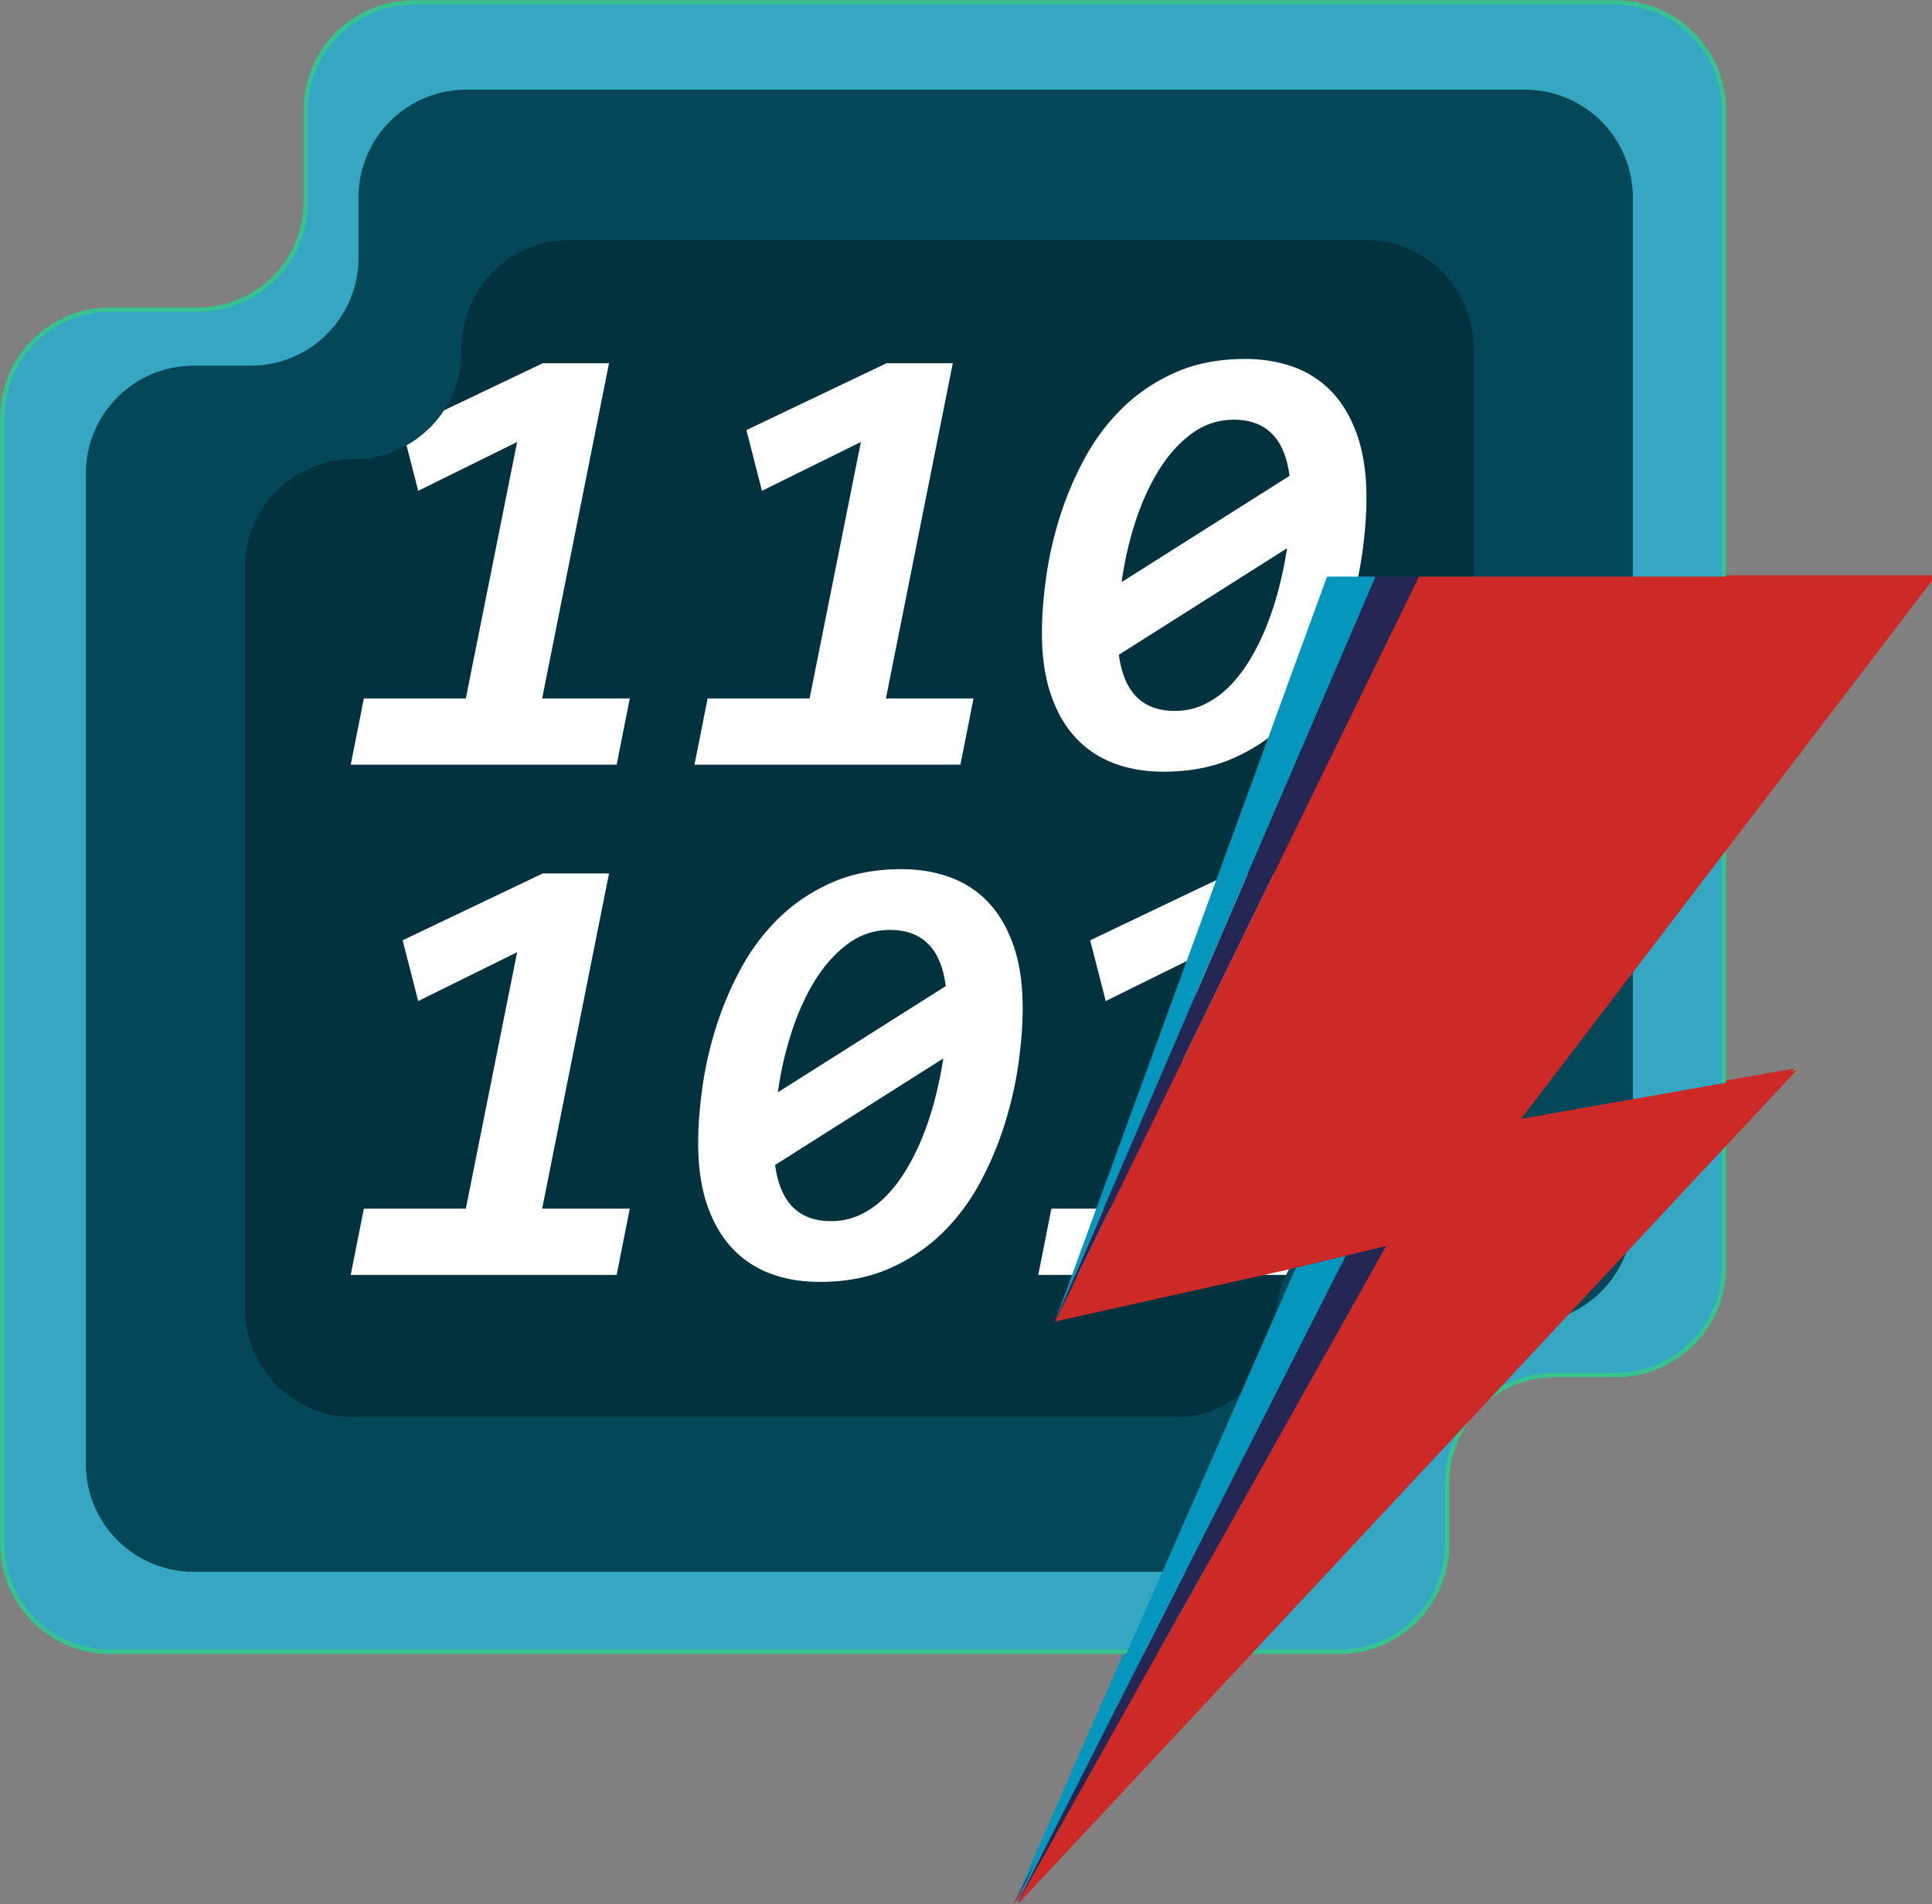 <?xml version="1.0" encoding="UTF-8" standalone="no"?>
<!-- Created with Inkscape (http://www.inkscape.org/) -->

<svg
   width="121.582mm"
   height="119.833mm"
   viewBox="0 0 121.582 119.833"
   version="1.1"
   id="svg1"
   xml:space="preserve"
   xmlns:xlink="http://www.w3.org/1999/xlink"
   xmlns="http://www.w3.org/2000/svg"
   xmlns:svg="http://www.w3.org/2000/svg"><rect x="0" y="0" width="121.582" height="119.833" fill="#808080" stroke="none"/><defs
     id="defs1"><clipPath
       id="f"><use
         xlink:href="#b"
         id="use2" /></clipPath><clipPath
       id="g"><use
         xlink:href="#c"
         id="use3" /></clipPath><clipPath
       id="h"><use
         xlink:href="#d"
         id="use4" /></clipPath><path
       d="M 0,0 H 512 V 512 H 0 Z"
       id="b" /><path
       d="m 77.005,0 h 189.131 a 25.603,25.603 0 0 1 21.284,11.377 25.011,25.011 0 0 1 1.292,2.154 c 0.197,0.37 0.385,0.744 0.565,1.123 a 26.483,26.483 0 0 1 0.96,2.32 25.074,25.074 0 0 1 0.729,2.404 24.572,24.572 0 0 1 0.492,2.464 26.088,26.088 0 0 1 0.276,3.756 v 183.566 c 0,0.383 -0.009,0.767 -0.029,1.15 a 23.17,23.17 0 0 1 -1.341,6.75 23.583,23.583 0 0 1 -3.953,6.977 c -0.243,0.297 -0.494,0.588 -0.753,0.872 a 22.296,22.296 0 0 1 -1.626,1.628 23.127,23.127 0 0 1 -1.78,1.459 c -0.308,0.229 -0.622,0.45 -0.94,0.664 a 24.093,24.093 0 0 1 -1.975,1.183 23.539,23.539 0 0 1 -3.154,1.398 23.332,23.332 0 0 1 -6.752,1.343 25.92,25.92 0 0 1 -1.15,0.029 h -0.003 c -0.384,0 -0.767,0.009 -1.151,0.027 a 24.513,24.513 0 0 0 -2.29,0.226 c -0.38,0.056 -0.758,0.122 -1.135,0.198 a 22.729,22.729 0 0 0 -3.324,0.919 c -0.362,0.129 -0.721,0.267 -1.076,0.415 a 24.517,24.517 0 0 0 -2.08,0.983 23.63,23.63 0 0 0 -6.322,4.934 23.918,23.918 0 0 0 -2.739,3.693 23.03,23.03 0 0 0 -1.083,2.03 22.474,22.474 0 0 0 -0.881,2.126 23.255,23.255 0 0 0 -1.343,6.75 c -0.02,0.383 -0.029,0.767 -0.029,1.15 v 0.004 a 23.307,23.307 0 0 1 -0.703,5.698 22.576,22.576 0 0 1 -0.668,2.204 24.739,24.739 0 0 1 -0.88,2.126 22.412,22.412 0 0 1 -1.086,2.029 23.054,23.054 0 0 1 -1.278,1.913 23.995,23.995 0 0 1 -1.459,1.781 c -0.259,0.284 -0.524,0.562 -0.796,0.832 -0.27,0.272 -0.548,0.537 -0.832,0.794 a 24.031,24.031 0 0 1 -1.78,1.461 c -0.308,0.229 -0.621,0.449 -0.941,0.662 -0.318,0.214 -0.643,0.419 -0.973,0.616 a 22.412,22.412 0 0 1 -2.029,1.086 24.739,24.739 0 0 1 -2.126,0.88 23.658,23.658 0 0 1 -6.75,1.343 c -0.384,0.019 -0.768,0.028 -1.152,0.028 H 25.598 a 26.311,26.311 0 0 1 -2.509,-0.123 24.87,24.87 0 0 1 -2.485,-0.369 25.725,25.725 0 0 1 -3.63,-1.005 25.761,25.761 0 0 1 -4.536,-2.145 c -0.36,-0.215 -0.713,-0.439 -1.061,-0.673 -0.349,-0.232 -0.691,-0.473 -1.028,-0.723 A 26.16,26.16 0 0 1 7.497,272.027 24.89,24.89 0 0 1 5.811,270.165 25.282,25.282 0 0 1 3.023,265.994 25.212,25.212 0 0 1 1.949,263.723 25.351,25.351 0 0 1 1.102,261.357 25.392,25.392 0 0 1 0.123,256.435 25.507,25.507 0 0 1 0,253.926 V 77.648 a 25.58,25.58 0 0 1 3.642,-13.16 25.668,25.668 0 0 1 3.856,-4.941 25.55,25.55 0 0 1 6.033,-4.475 25.584,25.584 0 0 1 12.067,-3.023 h 0.21 a 25.67,25.67 0 0 0 6.22,-0.767 25.437,25.437 0 0 0 4.725,-1.69 25.695,25.695 0 0 0 5.295,-3.353 25.682,25.682 0 0 0 4.321,-4.539 25.289,25.289 0 0 0 2.015,-3.182 25.472,25.472 0 0 0 1.92,-4.636 25.692,25.692 0 0 0 1.072,-6.175 c 0.02,-0.418 0.03,-0.837 0.03,-1.256 v -0.853 a 25.545,25.545 0 0 1 1.497,-8.623 25.3,25.3 0 0 1 1.526,-3.444 25.558,25.558 0 0 1 6.337,-7.72 A 25.637,25.637 0 0 1 69.574,1.102 25.633,25.633 0 0 1 77.005,0 Z"
       id="c" /><path
       d="m 196.876,8.767 0.554,0.499 a 33.95,33.95 0 0 1 4.509,4.943 33.256,33.256 0 0 1 1.87,2.779 33.924,33.924 0 0 1 2.881,6.039 34.131,34.131 0 0 1 1.997,13.167 34.378,34.378 0 0 1 -0.598,4.986 33.86,33.86 0 0 1 -1.324,4.844 33.682,33.682 0 0 1 -1.271,3.099 34.826,34.826 0 0 1 -1.57,2.959 34.329,34.329 0 0 1 -1.852,2.791 33.788,33.788 0 0 1 -2.116,2.596 L 51.284,222.587 0,176.411 148.672,11.293 a 34.11,34.11 0 0 1 3.626,-3.475 34.85,34.85 0 0 1 2.684,-2.004 33.876,33.876 0 0 1 4.361,-2.49 33.7,33.7 0 0 1 3.091,-1.291 33.725,33.725 0 0 1 3.202,-0.983 33.865,33.865 0 0 1 4.945,-0.875 34.034,34.034 0 0 1 8.354,0.178 34.017,34.017 0 0 1 6.496,1.605 34.552,34.552 0 0 1 3.098,1.271 33.75,33.75 0 0 1 2.959,1.57 33.894,33.894 0 0 1 5.388,3.968 z"
       id="d" /><style
       id="style1">.cls-1{fill:#cc2927;}.cls-2{fill:#242754;}.cls-3{fill:#0596be;}</style></defs><g
     id="layer1"
     transform="translate(-37.042,-80.698)"><path
       d="m 150.538,60.757 h 285.557 a 25.58,25.58 0 0 1 12.068,3.023 26.281,26.281 0 0 1 2.154,1.291 25.282,25.282 0 0 1 2.017,1.496 25.19,25.19 0 0 1 2.73,2.598 26.161,26.161 0 0 1 1.592,1.942 c 0.25,0.336 0.491,0.679 0.723,1.027 0.234,0.348 0.458,0.702 0.673,1.061 a 26.68,26.68 0 0 1 1.184,2.216 26.55,26.55 0 0 1 0.961,2.32 26.248,26.248 0 0 1 0.73,2.405 25.725,25.725 0 0 1 0.767,6.22 v 274.752 a 26.288,26.288 0 0 1 -0.123,2.51 24.855,24.855 0 0 1 -0.369,2.484 25.852,25.852 0 0 1 -0.61,2.437 25.607,25.607 0 0 1 -9.247,13.131 26.001,26.001 0 0 1 -4.305,2.58 c -0.379,0.18 -0.76,0.348 -1.148,0.507 a 24.473,24.473 0 0 1 -2.366,0.847 25.184,25.184 0 0 1 -3.674,0.826 25.918,25.918 0 0 1 -2.5,0.246 c -0.419,0.02 -0.838,0.03 -1.257,0.03 h -14.534 a 26.353,26.353 0 0 0 -2.508,0.123 c -0.417,0.042 -0.832,0.094 -1.246,0.156 a 25.42,25.42 0 0 0 -2.465,0.49 25.539,25.539 0 0 0 -8.002,3.546 26.05,26.05 0 0 0 -2.017,1.497 c -0.325,0.265 -0.642,0.538 -0.95,0.821 a 24.81,24.81 0 0 0 -2.599,2.727 25.305,25.305 0 0 0 -2.169,3.08 26.06,26.06 0 0 0 -1.693,3.362 26.491,26.491 0 0 0 -0.846,2.366 c -0.122,0.402 -0.234,0.805 -0.335,1.212 a 25.993,25.993 0 0 0 -0.643,3.71 25.038,25.038 0 0 0 -0.125,2.509 v 14.534 a 25.097,25.097 0 0 1 -0.123,2.51 26.03,26.03 0 0 1 -0.368,2.483 c -0.082,0.411 -0.174,0.82 -0.275,1.226 a 25.596,25.596 0 0 1 -24.832,19.379 H 78.505 a 25.06,25.06 0 0 1 -2.51,-0.123 26.088,26.088 0 0 1 -2.484,-0.368 25.711,25.711 0 0 1 -2.437,-0.61 26.261,26.261 0 0 1 -2.365,-0.848 25.38,25.38 0 0 1 -3.364,-1.693 25.011,25.011 0 0 1 -2.09,-1.396 25.168,25.168 0 0 1 -4.539,-4.321 24.586,24.586 0 0 1 -1.495,-2.018 25.56,25.56 0 0 1 -4.284,-12.965 c -0.02,-0.419 -0.03,-0.838 -0.03,-1.256 V 159.29 A 25.6,25.6 0 0 1 78.505,133.692 H 99.34 a 25.54,25.54 0 0 0 7.431,-1.103 25.442,25.442 0 0 0 4.636,-1.92 25.493,25.493 0 0 0 5.124,-3.608 25.745,25.745 0 0 0 3.37,-3.719 25.735,25.735 0 0 0 2.58,-4.304 25.655,25.655 0 0 0 1.966,-5.95 25.644,25.644 0 0 0 0.492,-4.994 V 86.356 a 25.545,25.545 0 0 1 1.102,-7.431 25.526,25.526 0 0 1 2.54,-5.73 25.633,25.633 0 0 1 6.707,-7.4 25.545,25.545 0 0 1 6.625,-3.541 25.658,25.658 0 0 1 7.368,-1.466 c 0.418,-0.02 0.837,-0.03 1.256,-0.03 v 0 z"
       fill="#36c38e"
       fill-rule="evenodd"
       stroke="#36c38e"
       id="path5"
       style="fill:#36a7c3;fill-opacity:1"
       transform="matrix(0.265,0,0,0.265,23.176,64.755)" /><path
       d="m 163.048,81.467 h 251.437 a 25.58,25.58 0 0 1 13.16,3.642 24.946,24.946 0 0 1 2.09,1.395 25.99,25.99 0 0 1 1.943,1.594 25.704,25.704 0 0 1 5.948,8.022 26.55,26.55 0 0 1 0.961,2.321 26.248,26.248 0 0 1 0.73,2.404 25.67,25.67 0 0 1 0.767,6.22 v 241.728 a 26.353,26.353 0 0 1 -0.123,2.508 24.712,24.712 0 0 1 -0.369,2.485 25.852,25.852 0 0 1 -0.61,2.437 26.413,26.413 0 0 1 -0.847,2.366 26.69,26.69 0 0 1 -1.074,2.27 25.087,25.087 0 0 1 -1.292,2.155 25.014,25.014 0 0 1 -1.495,2.017 25.729,25.729 0 0 1 -1.688,1.862 c -0.296,0.296 -0.599,0.585 -0.909,0.867 a 26.575,26.575 0 0 1 -1.943,1.593 c -0.336,0.25 -0.679,0.49 -1.027,0.723 -0.348,0.234 -0.702,0.458 -1.062,0.673 a 24.477,24.477 0 0 1 -2.215,1.184 24.892,24.892 0 0 1 -2.32,0.96 26.413,26.413 0 0 1 -2.403,0.731 27.14,27.14 0 0 1 -2.465,0.49 24.712,24.712 0 0 1 -2.5,0.246 c -0.419,0.02 -0.838,0.03 -1.257,0.03 h -7.873 a 25.038,25.038 0 0 0 -2.51,0.124 27.638,27.638 0 0 0 -2.485,0.368 c -0.41,0.082 -0.819,0.174 -1.225,0.277 a 24.847,24.847 0 0 0 -2.403,0.729 26.136,26.136 0 0 0 -3.444,1.525 26.043,26.043 0 0 0 -3.182,2.016 25.337,25.337 0 0 0 -2.85,2.459 25.627,25.627 0 0 0 -3.186,3.879 25.984,25.984 0 0 0 -2.366,4.426 25.982,25.982 0 0 0 -0.846,2.365 c -0.12,0.402 -0.232,0.806 -0.335,1.212 a 27.057,27.057 0 0 0 -0.489,2.463 25.106,25.106 0 0 0 -0.246,2.5 c -0.02,0.419 -0.03,0.837 -0.03,1.256 v 7.875 a 25.097,25.097 0 0 1 -0.125,2.508 25.992,25.992 0 0 1 -0.644,3.71 25.9,25.9 0 0 1 -0.334,1.213 26.387,26.387 0 0 1 -1.355,3.514 26.731,26.731 0 0 1 -1.857,3.276 28.34,28.34 0 0 1 -0.724,1.028 24.843,24.843 0 0 1 -1.594,1.94 c -0.28,0.31 -0.569,0.615 -0.865,0.912 a 26.613,26.613 0 0 1 -2.852,2.459 c -0.337,0.249 -0.679,0.49 -1.028,0.724 a 25.582,25.582 0 0 1 -5.597,2.817 25.596,25.596 0 0 1 -8.624,1.497 H 98.314 a 25.06,25.06 0 0 1 -2.51,-0.125 26.088,26.088 0 0 1 -2.484,-0.368 24.554,24.554 0 0 1 -2.437,-0.61 25.061,25.061 0 0 1 -2.365,-0.846 25.38,25.38 0 0 1 -3.365,-1.693 c -0.359,-0.216 -0.713,-0.44 -1.061,-0.672 a 24.843,24.843 0 0 1 -2.97,-2.318 c -0.31,-0.281 -0.613,-0.57 -0.91,-0.865 a 25.802,25.802 0 0 1 -1.686,-1.862 26.227,26.227 0 0 1 -2.169,-3.079 25.686,25.686 0 0 1 -3.15,-8.167 25.117,25.117 0 0 1 -0.368,-2.485 25.698,25.698 0 0 1 -0.124,-2.508 V 172.609 a 25.597,25.597 0 0 1 25.599,-25.598 h 13.538 a 25.545,25.545 0 0 0 7.43,-1.103 25.677,25.677 0 0 0 5.73,-2.54 25.6,25.6 0 0 0 10.942,-13.332 25.494,25.494 0 0 0 1.373,-6.115 25.585,25.585 0 0 0 0.123,-2.509 v -14.347 a 25.67,25.67 0 0 1 0.767,-6.22 25.61,25.61 0 0 1 12.764,-16.356 25.617,25.617 0 0 1 12.067,-3.022 z"
       fill="#035841"
       fill-rule="evenodd"
       id="path6"
       style="fill:#034758;fill-opacity:1"
       transform="matrix(0.265,0,0,0.265,23.176,64.755)" /><path
       d="M 187.538,117.166 H 376.67 a 25.603,25.603 0 0 1 21.284,11.377 25.011,25.011 0 0 1 1.292,2.154 c 0.197,0.37 0.385,0.744 0.565,1.123 a 26.483,26.483 0 0 1 0.96,2.32 25.074,25.074 0 0 1 0.73,2.404 24.572,24.572 0 0 1 0.491,2.464 26.088,26.088 0 0 1 0.276,3.756 V 326.33 c 0,0.383 -0.009,0.767 -0.029,1.15 a 23.17,23.17 0 0 1 -1.34,6.75 23.583,23.583 0 0 1 -3.954,6.977 c -0.243,0.297 -0.494,0.588 -0.753,0.872 a 22.296,22.296 0 0 1 -1.626,1.628 23.127,23.127 0 0 1 -1.78,1.459 c -0.308,0.229 -0.622,0.45 -0.94,0.664 a 24.093,24.093 0 0 1 -1.975,1.183 23.539,23.539 0 0 1 -3.154,1.398 23.332,23.332 0 0 1 -6.752,1.343 25.92,25.92 0 0 1 -1.15,0.029 h -0.003 c -0.384,0 -0.767,0.009 -1.15,0.027 a 24.513,24.513 0 0 0 -2.29,0.226 c -0.38,0.056 -0.759,0.122 -1.136,0.198 a 22.729,22.729 0 0 0 -3.324,0.919 c -0.362,0.129 -0.72,0.267 -1.076,0.415 a 24.517,24.517 0 0 0 -2.08,0.983 23.63,23.63 0 0 0 -6.322,4.934 23.918,23.918 0 0 0 -2.739,3.693 23.03,23.03 0 0 0 -1.083,2.03 22.474,22.474 0 0 0 -0.88,2.126 23.255,23.255 0 0 0 -1.344,6.75 c -0.02,0.383 -0.029,0.767 -0.029,1.15 v 0.004 a 23.307,23.307 0 0 1 -0.703,5.698 22.576,22.576 0 0 1 -0.668,2.204 24.739,24.739 0 0 1 -0.88,2.126 22.412,22.412 0 0 1 -1.086,2.029 23.054,23.054 0 0 1 -1.278,1.913 23.995,23.995 0 0 1 -1.459,1.781 c -0.259,0.284 -0.524,0.562 -0.796,0.832 -0.27,0.272 -0.548,0.537 -0.832,0.794 a 24.031,24.031 0 0 1 -1.78,1.461 c -0.308,0.229 -0.62,0.449 -0.94,0.662 -0.319,0.214 -0.644,0.419 -0.974,0.616 a 22.412,22.412 0 0 1 -2.029,1.086 24.739,24.739 0 0 1 -2.126,0.88 23.658,23.658 0 0 1 -6.75,1.343 c -0.384,0.019 -0.768,0.028 -1.152,0.028 H 136.132 a 26.311,26.311 0 0 1 -2.51,-0.123 24.87,24.87 0 0 1 -2.485,-0.369 25.725,25.725 0 0 1 -3.63,-1.005 25.761,25.761 0 0 1 -4.536,-2.145 c -0.359,-0.215 -0.713,-0.439 -1.061,-0.673 a 26.823,26.823 0 0 1 -2.018,-1.495 26.16,26.16 0 0 1 -1.861,-1.688 24.89,24.89 0 0 1 -1.687,-1.862 25.282,25.282 0 0 1 -2.788,-4.171 25.212,25.212 0 0 1 -1.074,-2.271 25.351,25.351 0 0 1 -0.847,-2.366 25.392,25.392 0 0 1 -0.979,-4.922 25.507,25.507 0 0 1 -0.123,-2.509 V 194.814 a 25.58,25.58 0 0 1 3.642,-13.16 25.668,25.668 0 0 1 3.856,-4.941 25.55,25.55 0 0 1 6.034,-4.475 25.584,25.584 0 0 1 12.067,-3.023 h 0.21 a 25.67,25.67 0 0 0 6.22,-0.767 25.437,25.437 0 0 0 4.724,-1.69 25.695,25.695 0 0 0 5.295,-3.353 25.682,25.682 0 0 0 4.322,-4.539 25.289,25.289 0 0 0 2.014,-3.182 25.472,25.472 0 0 0 1.92,-4.636 25.692,25.692 0 0 0 1.072,-6.175 c 0.02,-0.418 0.031,-0.837 0.031,-1.256 v -0.853 a 25.545,25.545 0 0 1 1.497,-8.623 25.3,25.3 0 0 1 1.526,-3.444 25.558,25.558 0 0 1 6.336,-7.72 25.637,25.637 0 0 1 8.809,-4.709 25.633,25.633 0 0 1 7.43,-1.102 z"
       fill="#023e2e"
       fill-rule="evenodd"
       id="path7"
       style="fill:#02323e;fill-opacity:1"
       transform="matrix(0.265,0,0,0.265,23.176,64.755)" /><path
       d="M 187.538,117.166 H 376.67 a 25.603,25.603 0 0 1 21.284,11.377 25.011,25.011 0 0 1 1.292,2.154 c 0.197,0.37 0.385,0.744 0.565,1.123 a 26.483,26.483 0 0 1 0.96,2.32 25.074,25.074 0 0 1 0.73,2.404 24.572,24.572 0 0 1 0.491,2.464 26.088,26.088 0 0 1 0.276,3.756 V 326.33 c 0,0.383 -0.009,0.767 -0.029,1.15 a 23.17,23.17 0 0 1 -1.34,6.75 23.583,23.583 0 0 1 -3.954,6.977 c -0.243,0.297 -0.494,0.588 -0.753,0.872 a 22.296,22.296 0 0 1 -1.626,1.628 23.127,23.127 0 0 1 -1.78,1.459 c -0.308,0.229 -0.622,0.45 -0.94,0.664 a 24.093,24.093 0 0 1 -1.975,1.183 23.539,23.539 0 0 1 -3.154,1.398 23.332,23.332 0 0 1 -6.752,1.343 25.92,25.92 0 0 1 -1.15,0.029 h -0.003 c -0.384,0 -0.767,0.009 -1.15,0.027 a 24.513,24.513 0 0 0 -2.29,0.226 c -0.38,0.056 -0.759,0.122 -1.136,0.198 a 22.729,22.729 0 0 0 -3.324,0.919 c -0.362,0.129 -0.72,0.267 -1.076,0.415 a 24.517,24.517 0 0 0 -2.08,0.983 23.63,23.63 0 0 0 -6.322,4.934 23.918,23.918 0 0 0 -2.739,3.693 23.03,23.03 0 0 0 -1.083,2.03 22.474,22.474 0 0 0 -0.88,2.126 23.255,23.255 0 0 0 -1.344,6.75 c -0.02,0.383 -0.029,0.767 -0.029,1.15 v 0.004 a 23.307,23.307 0 0 1 -0.703,5.698 22.576,22.576 0 0 1 -0.668,2.204 24.739,24.739 0 0 1 -0.88,2.126 22.412,22.412 0 0 1 -1.086,2.029 23.054,23.054 0 0 1 -1.278,1.913 23.995,23.995 0 0 1 -1.459,1.781 c -0.259,0.284 -0.524,0.562 -0.796,0.832 -0.27,0.272 -0.548,0.537 -0.832,0.794 a 24.031,24.031 0 0 1 -1.78,1.461 c -0.308,0.229 -0.62,0.449 -0.94,0.662 -0.319,0.214 -0.644,0.419 -0.974,0.616 a 22.412,22.412 0 0 1 -2.029,1.086 24.739,24.739 0 0 1 -2.126,0.88 23.658,23.658 0 0 1 -6.75,1.343 c -0.384,0.019 -0.768,0.028 -1.152,0.028 H 136.132 a 26.311,26.311 0 0 1 -2.51,-0.123 24.87,24.87 0 0 1 -2.485,-0.369 25.725,25.725 0 0 1 -3.63,-1.005 25.761,25.761 0 0 1 -4.536,-2.145 c -0.359,-0.215 -0.713,-0.439 -1.061,-0.673 a 26.823,26.823 0 0 1 -2.018,-1.495 26.16,26.16 0 0 1 -1.861,-1.688 24.89,24.89 0 0 1 -1.687,-1.862 25.282,25.282 0 0 1 -2.788,-4.171 25.212,25.212 0 0 1 -1.074,-2.271 25.351,25.351 0 0 1 -0.847,-2.366 25.392,25.392 0 0 1 -0.979,-4.922 25.507,25.507 0 0 1 -0.123,-2.509 V 194.814 a 25.58,25.58 0 0 1 3.642,-13.16 25.668,25.668 0 0 1 3.856,-4.941 25.55,25.55 0 0 1 6.034,-4.475 25.584,25.584 0 0 1 12.067,-3.023 h 0.21 a 25.67,25.67 0 0 0 6.22,-0.767 25.437,25.437 0 0 0 4.724,-1.69 25.695,25.695 0 0 0 5.295,-3.353 25.682,25.682 0 0 0 4.322,-4.539 25.289,25.289 0 0 0 2.014,-3.182 25.472,25.472 0 0 0 1.92,-4.636 25.692,25.692 0 0 0 1.072,-6.175 c 0.02,-0.418 0.031,-0.837 0.031,-1.256 v -0.853 a 25.545,25.545 0 0 1 1.497,-8.623 25.3,25.3 0 0 1 1.526,-3.444 25.558,25.558 0 0 1 6.336,-7.72 25.637,25.637 0 0 1 8.809,-4.709 25.633,25.633 0 0 1 7.43,-1.102 z"
       fill="none"
       id="path8"
       transform="matrix(0.265,0,0,0.265,23.176,64.755)" /><g
       clip-path="url(#g)"
       transform="matrix(0.265,0,0,0.265,52.421,95.755)"
       id="g9"><path
         d="m 206.332,124.276 c 3.529,1.329 7.444,1.993 11.746,1.993 6.235,0 11.756,-1.063 16.565,-3.19 4.809,-2.126 9.002,-4.942 12.579,-8.446 3.576,-3.504 6.573,-7.516 8.989,-12.035 a 79.747,79.747 0 0 0 5.873,-14.029 c 1.499,-4.833 2.574,-9.618 3.227,-14.355 0.652,-4.736 0.978,-9.062 0.978,-12.977 0,-5.607 -0.7,-10.476 -2.102,-14.609 -1.402,-4.132 -3.36,-7.564 -5.873,-10.295 -2.513,-2.73 -5.546,-4.76 -9.098,-6.09 -3.552,-1.329 -7.455,-1.994 -11.71,-1.994 -6.235,0 -11.756,1.064 -16.565,3.19 -4.81,2.127 -9.002,4.942 -12.58,8.447 -3.575,3.504 -6.584,7.515 -9.026,12.035 a 78.6,78.6 0 0 0 -5.908,13.992 c -1.498,4.81 -2.574,9.594 -3.226,14.355 -0.653,4.761 -0.98,9.099 -0.98,13.014 0,5.607 0.702,10.476 2.104,14.609 1.4,4.132 3.37,7.564 5.907,10.295 2.539,2.73 5.572,4.76 9.1,6.09 z m -181.25,0.326 3.117,-15.733 h 24.215 l 12.18,-60.9 -23.49,11.6 L 37.407,45.142 70.684,29.264 H 86.417 L 70.539,108.87 h 20.808 l -3.118,15.733 H 25.082 Z m 81.635,0 3.117,-15.733 h 24.215 l 12.18,-60.9 -23.49,11.6 -3.697,-14.427 33.278,-15.878 h 15.732 l -15.878,79.605 h 20.808 l -3.118,15.733 z m 117.92,-78.518 c 3.022,-2.271 6.418,-3.407 10.189,-3.407 3.769,0 6.765,1.1 8.989,3.299 2.223,2.199 3.625,5.546 4.205,10.041 l -39.875,25.23 A 82.794,82.794 0 0 1 211.262,67.4 c 1.45,-4.592 3.287,-8.725 5.51,-12.398 2.224,-3.673 4.846,-6.646 7.866,-8.918 z m 3.155,64.199 c -2.175,1.04 -4.52,1.559 -7.033,1.559 -3.77,0 -6.766,-1.088 -8.99,-3.263 -2.222,-2.175 -3.648,-5.534 -4.278,-10.077 l 39.948,-25.303 a 98.023,98.023 0 0 1 -1.921,9.39 73.254,73.254 0 0 1 -2.9,8.953 55.394,55.394 0 0 1 -3.915,7.975 c -1.473,2.465 -3.116,4.616 -4.93,6.452 -1.811,1.837 -3.805,3.275 -5.981,4.314 z m -91.35,137.16 c -4.302,0 -8.217,-0.665 -11.745,-1.994 -3.529,-1.329 -6.562,-3.359 -9.099,-6.09 -2.538,-2.731 -4.507,-6.163 -5.909,-10.295 -1.402,-4.133 -2.102,-9.003 -2.102,-14.61 0,-3.913 0.326,-8.251 0.978,-13.013 0.653,-4.76 1.728,-9.545 3.227,-14.355 a 78.57,78.57 0 0 1 5.908,-13.992 c 2.441,-4.52 5.45,-8.53 9.027,-12.035 3.577,-3.504 7.769,-6.32 12.579,-8.446 4.809,-2.127 10.33,-3.19 16.566,-3.19 4.253,0 8.156,0.664 11.709,1.994 3.552,1.329 6.585,3.359 9.098,6.09 2.514,2.73 4.47,6.162 5.873,10.294 1.402,4.133 2.102,9.003 2.102,14.61 0,3.914 -0.326,8.24 -0.978,12.977 -0.653,4.736 -1.728,9.521 -3.227,14.354 a 79.741,79.741 0 0 1 -5.872,14.03 c -2.417,4.518 -5.413,8.53 -8.99,12.035 -3.577,3.504 -7.77,6.32 -12.58,8.446 -4.808,2.126 -10.33,3.19 -16.565,3.19 z m -111.36,-1.668 3.117,-15.732 h 24.215 l 12.18,-60.9 -23.49,11.6 -3.697,-14.428 33.277,-15.877 h 15.733 l -15.878,79.605 h 20.808 l -3.118,15.732 z m 166.388,-15.732 -3.118,15.732 H 251.5 l 3.118,-15.732 H 233.81 l 15.877,-79.605 h -15.732 l -33.278,15.877 3.698,14.428 23.489,-11.6 -12.18,60.9 z M 153.189,163.85 c -3.77,0 -7.165,1.136 -10.186,3.408 -3.021,2.271 -5.643,5.244 -7.866,8.917 -2.223,3.674 -4.06,7.806 -5.51,12.398 a 82.918,82.918 0 0 0 -3.118,13.848 l 39.876,-25.23 c -0.58,-4.496 -1.982,-7.843 -4.205,-10.042 -2.224,-2.2 -5.22,-3.299 -8.991,-3.299 z m -14.064,69.164 c 2.513,0 4.857,-0.52 7.032,-1.558 2.175,-1.039 4.169,-2.476 5.98,-4.313 1.814,-1.837 3.457,-3.988 4.93,-6.452 a 55.445,55.445 0 0 0 3.916,-7.976 73.047,73.047 0 0 0 2.9,-8.953 98.002,98.002 0 0 0 1.922,-9.39 l -39.948,25.303 c 0.628,4.543 2.054,7.902 4.278,10.078 2.223,2.174 5.22,3.261 8.99,3.261 z"
         fill="#ffffff"
         fill-rule="evenodd"
         id="path9" /></g><g
       id="g15"
       transform="matrix(0.265,0,0,0.265,23.176,64.755)"
       style="display:none"><path
         d="m 486.081,199.412 0.554,0.499 a 33.95,33.95 0 0 1 4.51,4.943 c 0.334,0.447 0.657,0.903 0.968,1.366 a 33.924,33.924 0 0 1 3.782,7.452 34.131,34.131 0 0 1 1.997,13.167 34.378,34.378 0 0 1 -0.598,4.986 33.86,33.86 0 0 1 -1.324,4.844 33.682,33.682 0 0 1 -1.27,3.099 34.826,34.826 0 0 1 -1.57,2.959 34.329,34.329 0 0 1 -1.853,2.791 33.788,33.788 0 0 1 -2.116,2.596 L 340.49,413.232 289.206,367.056 437.878,201.938 a 34.11,34.11 0 0 1 3.626,-3.475 34.85,34.85 0 0 1 2.684,-2.003 33.876,33.876 0 0 1 4.361,-2.49 33.7,33.7 0 0 1 3.091,-1.292 33.725,33.725 0 0 1 3.202,-0.983 33.865,33.865 0 0 1 4.945,-0.875 34.034,34.034 0 0 1 8.354,0.178 34.017,34.017 0 0 1 6.496,1.605 34.552,34.552 0 0 1 3.098,1.271 33.75,33.75 0 0 1 2.96,1.57 33.894,33.894 0 0 1 5.387,3.968 z"
         fill="#fdb600"
         fill-rule="evenodd"
         id="path10" /><path
         d="m 486.081,199.412 0.554,0.499 a 33.95,33.95 0 0 1 4.51,4.943 c 0.334,0.447 0.657,0.903 0.968,1.366 a 33.924,33.924 0 0 1 3.782,7.452 34.131,34.131 0 0 1 1.997,13.167 34.378,34.378 0 0 1 -0.598,4.986 33.86,33.86 0 0 1 -1.324,4.844 33.682,33.682 0 0 1 -1.27,3.099 34.826,34.826 0 0 1 -1.57,2.959 34.329,34.329 0 0 1 -1.853,2.791 33.788,33.788 0 0 1 -2.116,2.596 L 340.49,413.232 289.206,367.056 437.878,201.938 a 34.11,34.11 0 0 1 3.626,-3.475 34.85,34.85 0 0 1 2.684,-2.003 33.876,33.876 0 0 1 4.361,-2.49 33.7,33.7 0 0 1 3.091,-1.292 33.725,33.725 0 0 1 3.202,-0.983 33.865,33.865 0 0 1 4.945,-0.875 34.034,34.034 0 0 1 8.354,0.178 34.017,34.017 0 0 1 6.496,1.605 34.552,34.552 0 0 1 3.098,1.271 33.75,33.75 0 0 1 2.96,1.57 33.894,33.894 0 0 1 5.387,3.968 z"
         fill="none"
         id="path11" /><g
         clip-path="url(#h)"
         transform="translate(289.205,190.645)"
         id="g14"><g
           fill-rule="evenodd"
           id="g13"><path
             d="m 122.952,31.22 58.882,54.908 -7.844,8.411 -58.882,-54.908 z"
             fill="#b6c5cd"
             id="path12" /><path
             d="m 175.865,-10.58 41.857,37.687 a 8.697,8.697 0 0 1 1.127,1.236 8.597,8.597 0 0 1 1.187,2.204 8.594,8.594 0 0 1 0.497,2.454 8.597,8.597 0 0 1 -0.237,2.493 8.279,8.279 0 0 1 -0.39,1.193 8.527,8.527 0 0 1 -1.553,2.47 l -39.97,44.391 -54.537,-49.105 39.97,-44.392 a 8.518,8.518 0 0 1 5.061,-2.726 8.545,8.545 0 0 1 5.277,0.898 8.507,8.507 0 0 1 1.711,1.197 z"
             fill="#c6527a"
             id="path13" /></g></g><path
         d="m 279.4,431.627 6.523,-56.912 48,43.219 z"
         fill="#fffdaf"
         fill-rule="evenodd"
         id="path14" /></g><g
       id="Layer_1-2"
       data-name="Layer 1"
       transform="matrix(0.157,0,0,0.157,100.804,116.905)"><polygon
         class="cls-1"
         points="202.6,217.17 312.92,197.74 0,532.86 148.48,268.15 132.37,272.03 112.4,276.84 15.96,298.35 161.67,0 368.42,0 "
         id="polygon1"
         style="fill:#cc2927" /><polygon
         class="cls-2"
         points="15.96,298.35 144.31,0 161.67,0 "
         id="polygon2"
         style="fill:#242754" /><polygon
         class="cls-2"
         points="0,532.86 132.37,272.03 148.48,268.15 "
         id="polygon3"
         style="fill:#242754" /><polygon
         class="cls-3"
         points="15.96,298.35 124.9,0 144.31,0 "
         id="polygon4"
         style="fill:#0596be" /><polygon
         class="cls-3"
         points="0,532.86 112.4,276.84 132.37,272.03 "
         id="polygon5"
         style="fill:#0596be" /></g><g
       clip-path="url(#f)"
       id="g27"
       transform="matrix(0.265,0,0,0.265,23.176,64.755)"><path
         d="m 150.538,60.757 h 285.557 a 25.58,25.58 0 0 1 12.068,3.023 26.281,26.281 0 0 1 2.154,1.291 25.282,25.282 0 0 1 2.017,1.496 25.19,25.19 0 0 1 2.73,2.598 26.161,26.161 0 0 1 1.592,1.942 c 0.25,0.336 0.491,0.679 0.723,1.027 0.234,0.348 0.458,0.702 0.673,1.061 a 26.68,26.68 0 0 1 1.184,2.216 26.55,26.55 0 0 1 0.961,2.32 26.248,26.248 0 0 1 0.73,2.405 25.725,25.725 0 0 1 0.767,6.22 v 274.752 a 26.288,26.288 0 0 1 -0.123,2.51 24.855,24.855 0 0 1 -0.369,2.484 25.852,25.852 0 0 1 -0.61,2.437 25.607,25.607 0 0 1 -9.247,13.131 26.001,26.001 0 0 1 -4.305,2.58 c -0.379,0.18 -0.76,0.348 -1.148,0.507 a 24.473,24.473 0 0 1 -2.366,0.847 25.184,25.184 0 0 1 -3.674,0.826 25.918,25.918 0 0 1 -2.5,0.246 c -0.419,0.02 -0.838,0.03 -1.257,0.03 h -14.534 a 26.353,26.353 0 0 0 -2.508,0.123 c -0.417,0.042 -0.832,0.094 -1.246,0.156 a 25.42,25.42 0 0 0 -2.465,0.49 25.539,25.539 0 0 0 -8.002,3.546 26.05,26.05 0 0 0 -2.017,1.497 c -0.325,0.265 -0.642,0.538 -0.95,0.821 a 24.81,24.81 0 0 0 -2.599,2.727 25.305,25.305 0 0 0 -2.169,3.08 26.06,26.06 0 0 0 -1.693,3.362 26.491,26.491 0 0 0 -0.846,2.366 c -0.122,0.402 -0.234,0.805 -0.335,1.212 a 25.993,25.993 0 0 0 -0.643,3.71 25.038,25.038 0 0 0 -0.125,2.509 v 14.534 a 25.097,25.097 0 0 1 -0.123,2.51 26.03,26.03 0 0 1 -0.368,2.483 c -0.082,0.411 -0.174,0.82 -0.275,1.226 a 25.596,25.596 0 0 1 -24.832,19.379 H 78.505 a 25.06,25.06 0 0 1 -2.51,-0.123 26.088,26.088 0 0 1 -2.484,-0.368 25.711,25.711 0 0 1 -2.437,-0.61 26.261,26.261 0 0 1 -2.365,-0.848 25.38,25.38 0 0 1 -3.364,-1.693 25.011,25.011 0 0 1 -2.09,-1.396 25.168,25.168 0 0 1 -4.539,-4.321 24.586,24.586 0 0 1 -1.495,-2.018 25.56,25.56 0 0 1 -4.284,-12.965 c -0.02,-0.419 -0.03,-0.838 -0.03,-1.256 V 159.29 A 25.6,25.6 0 0 1 78.505,133.692 H 99.34 a 25.54,25.54 0 0 0 7.431,-1.103 25.442,25.442 0 0 0 4.636,-1.92 25.493,25.493 0 0 0 5.124,-3.608 25.745,25.745 0 0 0 3.37,-3.719 25.735,25.735 0 0 0 2.58,-4.304 25.655,25.655 0 0 0 1.966,-5.95 25.644,25.644 0 0 0 0.492,-4.994 V 86.356 a 25.545,25.545 0 0 1 1.102,-7.431 25.526,25.526 0 0 1 2.54,-5.73 25.633,25.633 0 0 1 6.707,-7.4 25.545,25.545 0 0 1 6.625,-3.541 25.658,25.658 0 0 1 7.368,-1.466 c 0.418,-0.02 0.837,-0.03 1.256,-0.03 v 0 z"
         fill="#36c38e"
         fill-rule="evenodd"
         stroke="#36c38e"
         id="path1"
         style="fill:#36a7c3;fill-opacity:1" /><path
         d="m 163.048,81.467 h 251.437 a 25.58,25.58 0 0 1 13.16,3.642 24.946,24.946 0 0 1 2.09,1.395 25.99,25.99 0 0 1 1.943,1.594 25.704,25.704 0 0 1 5.948,8.022 26.55,26.55 0 0 1 0.961,2.321 26.248,26.248 0 0 1 0.73,2.404 25.67,25.67 0 0 1 0.767,6.22 v 241.728 a 26.353,26.353 0 0 1 -0.123,2.508 24.712,24.712 0 0 1 -0.369,2.485 25.852,25.852 0 0 1 -0.61,2.437 26.413,26.413 0 0 1 -0.847,2.366 26.69,26.69 0 0 1 -1.074,2.27 25.087,25.087 0 0 1 -1.292,2.155 25.014,25.014 0 0 1 -1.495,2.017 25.729,25.729 0 0 1 -1.688,1.862 c -0.296,0.296 -0.599,0.585 -0.909,0.867 a 26.575,26.575 0 0 1 -1.943,1.593 c -0.336,0.25 -0.679,0.49 -1.027,0.723 -0.348,0.234 -0.702,0.458 -1.062,0.673 a 24.477,24.477 0 0 1 -2.215,1.184 24.892,24.892 0 0 1 -2.32,0.96 26.413,26.413 0 0 1 -2.403,0.731 27.14,27.14 0 0 1 -2.465,0.49 24.712,24.712 0 0 1 -2.5,0.246 c -0.419,0.02 -0.838,0.03 -1.257,0.03 h -7.873 a 25.038,25.038 0 0 0 -2.51,0.124 27.638,27.638 0 0 0 -2.485,0.368 c -0.41,0.082 -0.819,0.174 -1.225,0.277 a 24.847,24.847 0 0 0 -2.403,0.729 26.136,26.136 0 0 0 -3.444,1.525 26.043,26.043 0 0 0 -3.182,2.016 25.337,25.337 0 0 0 -2.85,2.459 25.627,25.627 0 0 0 -3.186,3.879 25.984,25.984 0 0 0 -2.366,4.426 25.982,25.982 0 0 0 -0.846,2.365 c -0.12,0.402 -0.232,0.806 -0.335,1.212 a 27.057,27.057 0 0 0 -0.489,2.463 25.106,25.106 0 0 0 -0.246,2.5 c -0.02,0.419 -0.03,0.837 -0.03,1.256 v 7.875 a 25.097,25.097 0 0 1 -0.125,2.508 25.992,25.992 0 0 1 -0.644,3.71 25.9,25.9 0 0 1 -0.334,1.213 26.387,26.387 0 0 1 -1.355,3.514 26.731,26.731 0 0 1 -1.857,3.276 28.34,28.34 0 0 1 -0.724,1.028 24.843,24.843 0 0 1 -1.594,1.94 c -0.28,0.31 -0.569,0.615 -0.865,0.912 a 26.613,26.613 0 0 1 -2.852,2.459 c -0.337,0.249 -0.679,0.49 -1.028,0.724 a 25.582,25.582 0 0 1 -5.597,2.817 25.596,25.596 0 0 1 -8.624,1.497 H 98.314 a 25.06,25.06 0 0 1 -2.51,-0.125 26.088,26.088 0 0 1 -2.484,-0.368 24.554,24.554 0 0 1 -2.437,-0.61 25.061,25.061 0 0 1 -2.365,-0.846 25.38,25.38 0 0 1 -3.365,-1.693 c -0.359,-0.216 -0.713,-0.44 -1.061,-0.672 a 24.843,24.843 0 0 1 -2.97,-2.318 c -0.31,-0.281 -0.613,-0.57 -0.91,-0.865 a 25.802,25.802 0 0 1 -1.686,-1.862 26.227,26.227 0 0 1 -2.169,-3.079 25.686,25.686 0 0 1 -3.15,-8.167 25.117,25.117 0 0 1 -0.368,-2.485 25.698,25.698 0 0 1 -0.124,-2.508 V 172.609 a 25.597,25.597 0 0 1 25.599,-25.598 h 13.538 a 25.545,25.545 0 0 0 7.43,-1.103 25.677,25.677 0 0 0 5.73,-2.54 25.6,25.6 0 0 0 10.942,-13.332 25.494,25.494 0 0 0 1.373,-6.115 25.585,25.585 0 0 0 0.123,-2.509 v -14.347 a 25.67,25.67 0 0 1 0.767,-6.22 25.61,25.61 0 0 1 12.764,-16.356 25.617,25.617 0 0 1 12.067,-3.022 z"
         fill="#035841"
         fill-rule="evenodd"
         id="path2"
         style="fill:#034758;fill-opacity:1" /><path
         d="M 187.538,117.166 H 376.67 a 25.603,25.603 0 0 1 21.284,11.377 25.011,25.011 0 0 1 1.292,2.154 c 0.197,0.37 0.385,0.744 0.565,1.123 a 26.483,26.483 0 0 1 0.96,2.32 25.074,25.074 0 0 1 0.73,2.404 24.572,24.572 0 0 1 0.491,2.464 26.088,26.088 0 0 1 0.276,3.756 V 326.33 c 0,0.383 -0.009,0.767 -0.029,1.15 a 23.17,23.17 0 0 1 -1.34,6.75 23.583,23.583 0 0 1 -3.954,6.977 c -0.243,0.297 -0.494,0.588 -0.753,0.872 a 22.296,22.296 0 0 1 -1.626,1.628 23.127,23.127 0 0 1 -1.78,1.459 c -0.308,0.229 -0.622,0.45 -0.94,0.664 a 24.093,24.093 0 0 1 -1.975,1.183 23.539,23.539 0 0 1 -3.154,1.398 23.332,23.332 0 0 1 -6.752,1.343 25.92,25.92 0 0 1 -1.15,0.029 h -0.003 c -0.384,0 -0.767,0.009 -1.15,0.027 a 24.513,24.513 0 0 0 -2.29,0.226 c -0.38,0.056 -0.759,0.122 -1.136,0.198 a 22.729,22.729 0 0 0 -3.324,0.919 c -0.362,0.129 -0.72,0.267 -1.076,0.415 a 24.517,24.517 0 0 0 -2.08,0.983 23.63,23.63 0 0 0 -6.322,4.934 23.918,23.918 0 0 0 -2.739,3.693 23.03,23.03 0 0 0 -1.083,2.03 22.474,22.474 0 0 0 -0.88,2.126 23.255,23.255 0 0 0 -1.344,6.75 c -0.02,0.383 -0.029,0.767 -0.029,1.15 v 0.004 a 23.307,23.307 0 0 1 -0.703,5.698 22.576,22.576 0 0 1 -0.668,2.204 24.739,24.739 0 0 1 -0.88,2.126 22.412,22.412 0 0 1 -1.086,2.029 23.054,23.054 0 0 1 -1.278,1.913 23.995,23.995 0 0 1 -1.459,1.781 c -0.259,0.284 -0.524,0.562 -0.796,0.832 -0.27,0.272 -0.548,0.537 -0.832,0.794 a 24.031,24.031 0 0 1 -1.78,1.461 c -0.308,0.229 -0.62,0.449 -0.94,0.662 -0.319,0.214 -0.644,0.419 -0.974,0.616 a 22.412,22.412 0 0 1 -2.029,1.086 24.739,24.739 0 0 1 -2.126,0.88 23.658,23.658 0 0 1 -6.75,1.343 c -0.384,0.019 -0.768,0.028 -1.152,0.028 H 136.132 a 26.311,26.311 0 0 1 -2.51,-0.123 24.87,24.87 0 0 1 -2.485,-0.369 25.725,25.725 0 0 1 -3.63,-1.005 25.761,25.761 0 0 1 -4.536,-2.145 c -0.359,-0.215 -0.713,-0.439 -1.061,-0.673 a 26.823,26.823 0 0 1 -2.018,-1.495 26.16,26.16 0 0 1 -1.861,-1.688 24.89,24.89 0 0 1 -1.687,-1.862 25.282,25.282 0 0 1 -2.788,-4.171 25.212,25.212 0 0 1 -1.074,-2.271 25.351,25.351 0 0 1 -0.847,-2.366 25.392,25.392 0 0 1 -0.979,-4.922 25.507,25.507 0 0 1 -0.123,-2.509 V 194.814 a 25.58,25.58 0 0 1 3.642,-13.16 25.668,25.668 0 0 1 3.856,-4.941 25.55,25.55 0 0 1 6.034,-4.475 25.584,25.584 0 0 1 12.067,-3.023 h 0.21 a 25.67,25.67 0 0 0 6.22,-0.767 25.437,25.437 0 0 0 4.724,-1.69 25.695,25.695 0 0 0 5.295,-3.353 25.682,25.682 0 0 0 4.322,-4.539 25.289,25.289 0 0 0 2.014,-3.182 25.472,25.472 0 0 0 1.92,-4.636 25.692,25.692 0 0 0 1.072,-6.175 c 0.02,-0.418 0.031,-0.837 0.031,-1.256 v -0.853 a 25.545,25.545 0 0 1 1.497,-8.623 25.3,25.3 0 0 1 1.526,-3.444 25.558,25.558 0 0 1 6.336,-7.72 25.637,25.637 0 0 1 8.809,-4.709 25.633,25.633 0 0 1 7.43,-1.102 z"
         fill="#023e2e"
         fill-rule="evenodd"
         id="path3"
         style="fill:#02323e;fill-opacity:1" /><path
         d="M 187.538,117.166 H 376.67 a 25.603,25.603 0 0 1 21.284,11.377 25.011,25.011 0 0 1 1.292,2.154 c 0.197,0.37 0.385,0.744 0.565,1.123 a 26.483,26.483 0 0 1 0.96,2.32 25.074,25.074 0 0 1 0.73,2.404 24.572,24.572 0 0 1 0.491,2.464 26.088,26.088 0 0 1 0.276,3.756 V 326.33 c 0,0.383 -0.009,0.767 -0.029,1.15 a 23.17,23.17 0 0 1 -1.34,6.75 23.583,23.583 0 0 1 -3.954,6.977 c -0.243,0.297 -0.494,0.588 -0.753,0.872 a 22.296,22.296 0 0 1 -1.626,1.628 23.127,23.127 0 0 1 -1.78,1.459 c -0.308,0.229 -0.622,0.45 -0.94,0.664 a 24.093,24.093 0 0 1 -1.975,1.183 23.539,23.539 0 0 1 -3.154,1.398 23.332,23.332 0 0 1 -6.752,1.343 25.92,25.92 0 0 1 -1.15,0.029 h -0.003 c -0.384,0 -0.767,0.009 -1.15,0.027 a 24.513,24.513 0 0 0 -2.29,0.226 c -0.38,0.056 -0.759,0.122 -1.136,0.198 a 22.729,22.729 0 0 0 -3.324,0.919 c -0.362,0.129 -0.72,0.267 -1.076,0.415 a 24.517,24.517 0 0 0 -2.08,0.983 23.63,23.63 0 0 0 -6.322,4.934 23.918,23.918 0 0 0 -2.739,3.693 23.03,23.03 0 0 0 -1.083,2.03 22.474,22.474 0 0 0 -0.88,2.126 23.255,23.255 0 0 0 -1.344,6.75 c -0.02,0.383 -0.029,0.767 -0.029,1.15 v 0.004 a 23.307,23.307 0 0 1 -0.703,5.698 22.576,22.576 0 0 1 -0.668,2.204 24.739,24.739 0 0 1 -0.88,2.126 22.412,22.412 0 0 1 -1.086,2.029 23.054,23.054 0 0 1 -1.278,1.913 23.995,23.995 0 0 1 -1.459,1.781 c -0.259,0.284 -0.524,0.562 -0.796,0.832 -0.27,0.272 -0.548,0.537 -0.832,0.794 a 24.031,24.031 0 0 1 -1.78,1.461 c -0.308,0.229 -0.62,0.449 -0.94,0.662 -0.319,0.214 -0.644,0.419 -0.974,0.616 a 22.412,22.412 0 0 1 -2.029,1.086 24.739,24.739 0 0 1 -2.126,0.88 23.658,23.658 0 0 1 -6.75,1.343 c -0.384,0.019 -0.768,0.028 -1.152,0.028 H 136.132 a 26.311,26.311 0 0 1 -2.51,-0.123 24.87,24.87 0 0 1 -2.485,-0.369 25.725,25.725 0 0 1 -3.63,-1.005 25.761,25.761 0 0 1 -4.536,-2.145 c -0.359,-0.215 -0.713,-0.439 -1.061,-0.673 a 26.823,26.823 0 0 1 -2.018,-1.495 26.16,26.16 0 0 1 -1.861,-1.688 24.89,24.89 0 0 1 -1.687,-1.862 25.282,25.282 0 0 1 -2.788,-4.171 25.212,25.212 0 0 1 -1.074,-2.271 25.351,25.351 0 0 1 -0.847,-2.366 25.392,25.392 0 0 1 -0.979,-4.922 25.507,25.507 0 0 1 -0.123,-2.509 V 194.814 a 25.58,25.58 0 0 1 3.642,-13.16 25.668,25.668 0 0 1 3.856,-4.941 25.55,25.55 0 0 1 6.034,-4.475 25.584,25.584 0 0 1 12.067,-3.023 h 0.21 a 25.67,25.67 0 0 0 6.22,-0.767 25.437,25.437 0 0 0 4.724,-1.69 25.695,25.695 0 0 0 5.295,-3.353 25.682,25.682 0 0 0 4.322,-4.539 25.289,25.289 0 0 0 2.014,-3.182 25.472,25.472 0 0 0 1.92,-4.636 25.692,25.692 0 0 0 1.072,-6.175 c 0.02,-0.418 0.031,-0.837 0.031,-1.256 v -0.853 a 25.545,25.545 0 0 1 1.497,-8.623 25.3,25.3 0 0 1 1.526,-3.444 25.558,25.558 0 0 1 6.336,-7.72 25.637,25.637 0 0 1 8.809,-4.709 25.633,25.633 0 0 1 7.43,-1.102 z"
         fill="none"
         id="path15" /><g
         clip-path="url(#g)"
         transform="translate(110.533,117.166)"
         id="g16"><path
           d="m 206.332,124.276 c 3.529,1.329 7.444,1.993 11.746,1.993 6.235,0 11.756,-1.063 16.565,-3.19 4.809,-2.126 9.002,-4.942 12.579,-8.446 3.576,-3.504 6.573,-7.516 8.989,-12.035 a 79.747,79.747 0 0 0 5.873,-14.029 c 1.499,-4.833 2.574,-9.618 3.227,-14.355 0.652,-4.736 0.978,-9.062 0.978,-12.977 0,-5.607 -0.7,-10.476 -2.102,-14.609 -1.402,-4.132 -3.36,-7.564 -5.873,-10.295 -2.513,-2.73 -5.546,-4.76 -9.098,-6.09 -3.552,-1.329 -7.455,-1.994 -11.71,-1.994 -6.235,0 -11.756,1.064 -16.565,3.19 -4.81,2.127 -9.002,4.942 -12.58,8.447 -3.575,3.504 -6.584,7.515 -9.026,12.035 a 78.6,78.6 0 0 0 -5.908,13.992 c -1.498,4.81 -2.574,9.594 -3.226,14.355 -0.653,4.761 -0.98,9.099 -0.98,13.014 0,5.607 0.702,10.476 2.104,14.609 1.4,4.132 3.37,7.564 5.907,10.295 2.539,2.73 5.572,4.76 9.1,6.09 z m -181.25,0.326 3.117,-15.733 h 24.215 l 12.18,-60.9 -23.49,11.6 L 37.407,45.142 70.684,29.264 H 86.417 L 70.539,108.87 h 20.808 l -3.118,15.733 H 25.082 Z m 81.635,0 3.117,-15.733 h 24.215 l 12.18,-60.9 -23.49,11.6 -3.697,-14.427 33.278,-15.878 h 15.732 l -15.878,79.605 h 20.808 l -3.118,15.733 z m 117.92,-78.518 c 3.022,-2.271 6.418,-3.407 10.189,-3.407 3.769,0 6.765,1.1 8.989,3.299 2.223,2.199 3.625,5.546 4.205,10.041 l -39.875,25.23 A 82.794,82.794 0 0 1 211.262,67.4 c 1.45,-4.592 3.287,-8.725 5.51,-12.398 2.224,-3.673 4.846,-6.646 7.866,-8.918 z m 3.155,64.199 c -2.175,1.04 -4.52,1.559 -7.033,1.559 -3.77,0 -6.766,-1.088 -8.99,-3.263 -2.222,-2.175 -3.648,-5.534 -4.278,-10.077 l 39.948,-25.303 a 98.023,98.023 0 0 1 -1.921,9.39 73.254,73.254 0 0 1 -2.9,8.953 55.394,55.394 0 0 1 -3.915,7.975 c -1.473,2.465 -3.116,4.616 -4.93,6.452 -1.811,1.837 -3.805,3.275 -5.981,4.314 z m -91.35,137.16 c -4.302,0 -8.217,-0.665 -11.745,-1.994 -3.529,-1.329 -6.562,-3.359 -9.099,-6.09 -2.538,-2.731 -4.507,-6.163 -5.909,-10.295 -1.402,-4.133 -2.102,-9.003 -2.102,-14.61 0,-3.913 0.326,-8.251 0.978,-13.013 0.653,-4.76 1.728,-9.545 3.227,-14.355 a 78.57,78.57 0 0 1 5.908,-13.992 c 2.441,-4.52 5.45,-8.53 9.027,-12.035 3.577,-3.504 7.769,-6.32 12.579,-8.446 4.809,-2.127 10.33,-3.19 16.566,-3.19 4.253,0 8.156,0.664 11.709,1.994 3.552,1.329 6.585,3.359 9.098,6.09 2.514,2.73 4.47,6.162 5.873,10.294 1.402,4.133 2.102,9.003 2.102,14.61 0,3.914 -0.326,8.24 -0.978,12.977 -0.653,4.736 -1.728,9.521 -3.227,14.354 a 79.741,79.741 0 0 1 -5.872,14.03 c -2.417,4.518 -5.413,8.53 -8.99,12.035 -3.577,3.504 -7.77,6.32 -12.58,8.446 -4.808,2.126 -10.33,3.19 -16.565,3.19 z m -111.36,-1.668 3.117,-15.732 h 24.215 l 12.18,-60.9 -23.49,11.6 -3.697,-14.428 33.277,-15.877 h 15.733 l -15.878,79.605 h 20.808 l -3.118,15.732 z m 166.388,-15.732 -3.118,15.732 H 251.5 l 3.118,-15.732 H 233.81 l 15.877,-79.605 h -15.732 l -33.278,15.877 3.698,14.428 23.489,-11.6 -12.18,60.9 z M 153.189,163.85 c -3.77,0 -7.165,1.136 -10.186,3.408 -3.021,2.271 -5.643,5.244 -7.866,8.917 -2.223,3.674 -4.06,7.806 -5.51,12.398 a 82.918,82.918 0 0 0 -3.118,13.848 l 39.876,-25.23 c -0.58,-4.496 -1.982,-7.843 -4.205,-10.042 -2.224,-2.2 -5.22,-3.299 -8.991,-3.299 z m -14.064,69.164 c 2.513,0 4.857,-0.52 7.032,-1.558 2.175,-1.039 4.169,-2.476 5.98,-4.313 1.814,-1.837 3.457,-3.988 4.93,-6.452 a 55.445,55.445 0 0 0 3.916,-7.976 73.047,73.047 0 0 0 2.9,-8.953 98.002,98.002 0 0 0 1.922,-9.39 l -39.948,25.303 c 0.628,4.543 2.054,7.902 4.278,10.078 2.223,2.174 5.22,3.261 8.99,3.261 z"
           fill="#ffffff"
           fill-rule="evenodd"
           id="path16" /></g><g
         id="g22"
         transform="translate(4.96063e-6)"
         style="display:none"><path
           d="m 486.081,199.412 0.554,0.499 a 33.95,33.95 0 0 1 4.51,4.943 c 0.334,0.447 0.657,0.903 0.968,1.366 a 33.924,33.924 0 0 1 3.782,7.452 34.131,34.131 0 0 1 1.997,13.167 34.378,34.378 0 0 1 -0.598,4.986 33.86,33.86 0 0 1 -1.324,4.844 33.682,33.682 0 0 1 -1.27,3.099 34.826,34.826 0 0 1 -1.57,2.959 34.329,34.329 0 0 1 -1.853,2.791 33.788,33.788 0 0 1 -2.116,2.596 L 340.49,413.232 289.206,367.056 437.878,201.938 a 34.11,34.11 0 0 1 3.626,-3.475 34.85,34.85 0 0 1 2.684,-2.003 33.876,33.876 0 0 1 4.361,-2.49 33.7,33.7 0 0 1 3.091,-1.292 33.725,33.725 0 0 1 3.202,-0.983 33.865,33.865 0 0 1 4.945,-0.875 34.034,34.034 0 0 1 8.354,0.178 34.017,34.017 0 0 1 6.496,1.605 34.552,34.552 0 0 1 3.098,1.271 33.75,33.75 0 0 1 2.96,1.57 33.894,33.894 0 0 1 5.387,3.968 z"
           fill="#fdb600"
           fill-rule="evenodd"
           id="path17" /><path
           d="m 486.081,199.412 0.554,0.499 a 33.95,33.95 0 0 1 4.51,4.943 c 0.334,0.447 0.657,0.903 0.968,1.366 a 33.924,33.924 0 0 1 3.782,7.452 34.131,34.131 0 0 1 1.997,13.167 34.378,34.378 0 0 1 -0.598,4.986 33.86,33.86 0 0 1 -1.324,4.844 33.682,33.682 0 0 1 -1.27,3.099 34.826,34.826 0 0 1 -1.57,2.959 34.329,34.329 0 0 1 -1.853,2.791 33.788,33.788 0 0 1 -2.116,2.596 L 340.49,413.232 289.206,367.056 437.878,201.938 a 34.11,34.11 0 0 1 3.626,-3.475 34.85,34.85 0 0 1 2.684,-2.003 33.876,33.876 0 0 1 4.361,-2.49 33.7,33.7 0 0 1 3.091,-1.292 33.725,33.725 0 0 1 3.202,-0.983 33.865,33.865 0 0 1 4.945,-0.875 34.034,34.034 0 0 1 8.354,0.178 34.017,34.017 0 0 1 6.496,1.605 34.552,34.552 0 0 1 3.098,1.271 33.75,33.75 0 0 1 2.96,1.57 33.894,33.894 0 0 1 5.387,3.968 z"
           fill="none"
           id="path18" /><g
           clip-path="url(#h)"
           transform="translate(289.205,190.645)"
           id="g21"><g
             fill-rule="evenodd"
             id="g20"><path
               d="m 122.952,31.22 58.882,54.908 -7.844,8.411 -58.882,-54.908 z"
               fill="#b6c5cd"
               id="path19" /><path
               d="m 175.865,-10.58 41.857,37.687 a 8.697,8.697 0 0 1 1.127,1.236 8.597,8.597 0 0 1 1.187,2.204 8.594,8.594 0 0 1 0.497,2.454 8.597,8.597 0 0 1 -0.237,2.493 8.279,8.279 0 0 1 -0.39,1.193 8.527,8.527 0 0 1 -1.553,2.47 l -39.97,44.391 -54.537,-49.105 39.97,-44.392 a 8.518,8.518 0 0 1 5.061,-2.726 8.545,8.545 0 0 1 5.277,0.898 8.507,8.507 0 0 1 1.711,1.197 z"
               fill="#c6527a"
               id="path20" /></g></g><path
           d="m 279.4,431.627 6.523,-56.912 48,43.219 z"
           fill="#fffdaf"
           fill-rule="evenodd"
           id="path21" /></g><g
         id="g26"
         data-name="Layer 1"
         transform="matrix(0.593,0,0,0.593,293.4,197.102)"><polygon
           class="cls-1"
           points="202.6,217.17 312.92,197.74 0,532.86 148.48,268.15 132.37,272.03 112.4,276.84 15.96,298.35 161.67,0 368.42,0 "
           id="polygon22"
           style="fill:#cc2927" /><polygon
           class="cls-2"
           points="15.96,298.35 144.31,0 161.67,0 "
           id="polygon23"
           style="fill:#242754" /><polygon
           class="cls-2"
           points="0,532.86 132.37,272.03 148.48,268.15 "
           id="polygon24"
           style="fill:#242754" /><polygon
           class="cls-3"
           points="15.96,298.35 124.9,0 144.31,0 "
           id="polygon25"
           style="fill:#0596be" /><polygon
           class="cls-3"
           points="0,532.86 112.4,276.84 132.37,272.03 "
           id="polygon26"
           style="fill:#0596be" /></g></g></g></svg>
